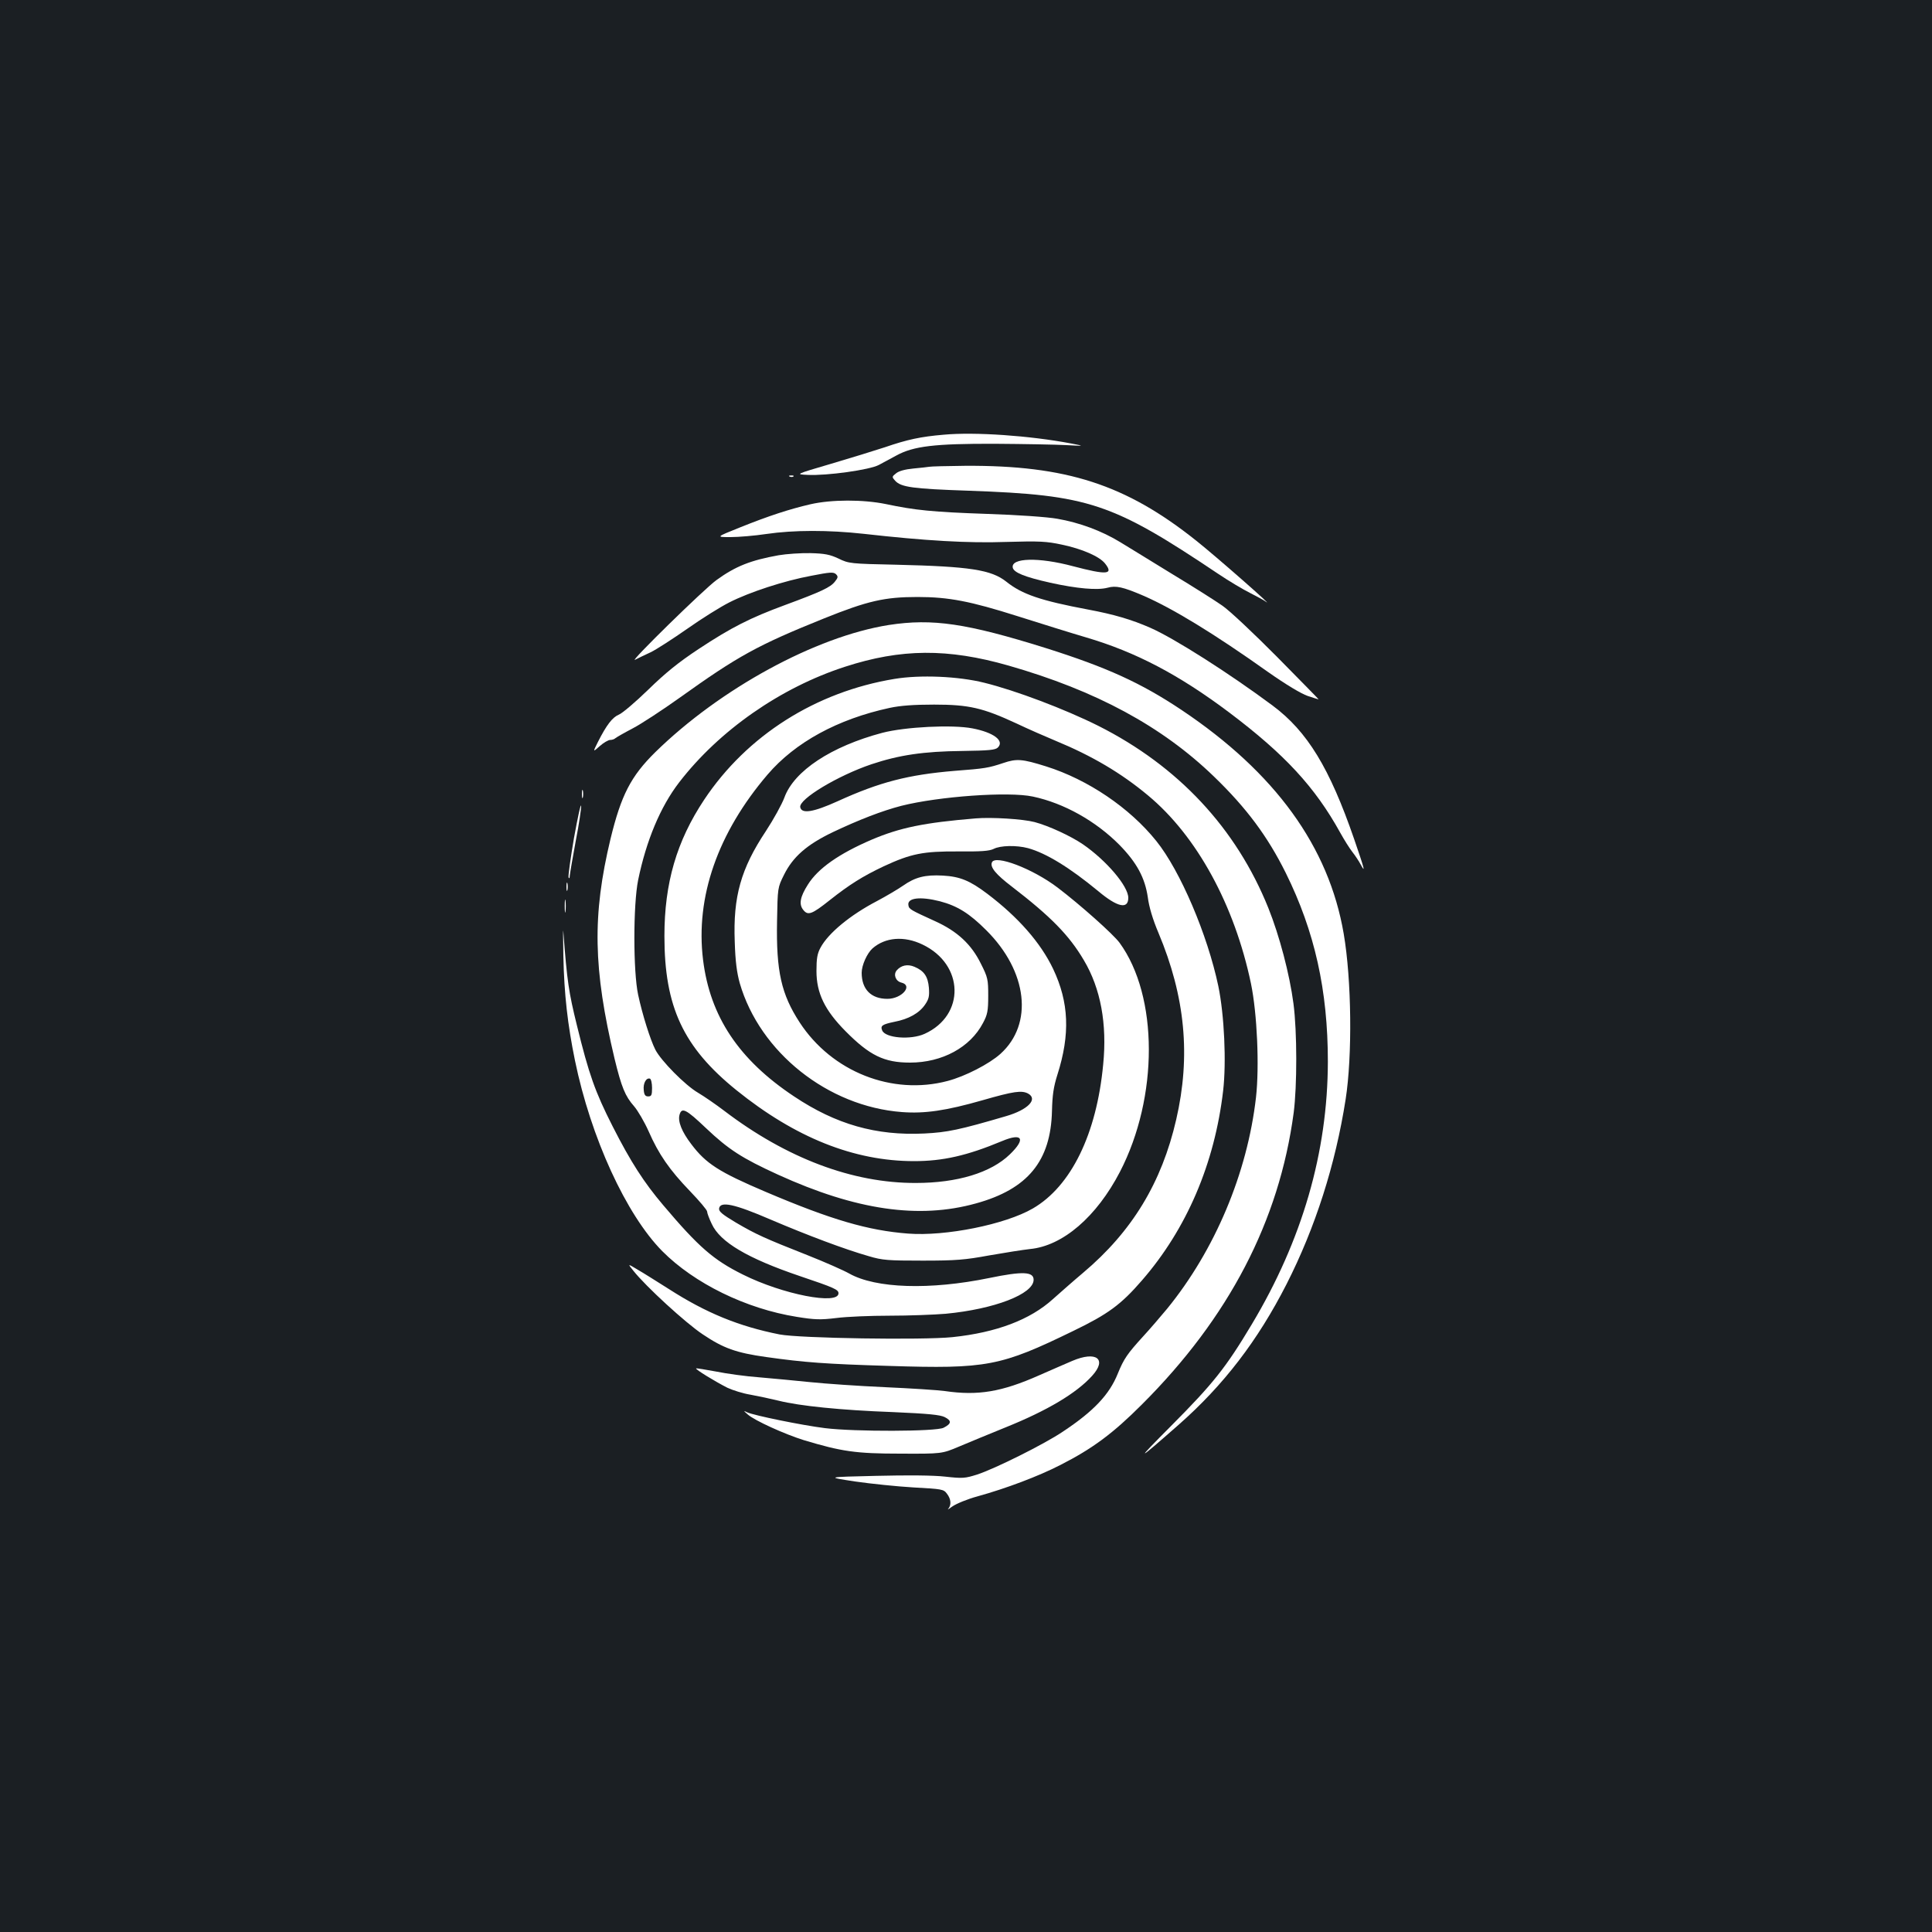 <?xml version="1.0" standalone="no"?>
<!DOCTYPE svg PUBLIC "-//W3C//DTD SVG 20010904//EN"
 "http://www.w3.org/TR/2001/REC-SVG-20010904/DTD/svg10.dtd">
<svg version="1.0" xmlns="http://www.w3.org/2000/svg"
 width="1000pt" height="1000pt" viewBox="0 0 1000 1000"
 preserveAspectRatio="xMidYMid meet">
<rect width="100%" height="100%" fill="#1b1f23"/>
<g transform="translate(0,1000) scale(0.1,-0.1)"
fill="#ffffff" stroke="none">
<path d="M4885 7750 c-119 -10 -189 -25 -305 -65 -52 -17 -178 -56 -280 -86
-184 -54 -184 -54 -120 -57 99 -5 323 26 370 52 21 11 61 33 89 48 89 49 199
62 511 61 151 -1 318 -4 370 -7 95 -5 95 -5 22 9 -212 40 -495 60 -657 45z"/>
<path d="M4810 7584 c-8 -1 -45 -6 -82 -9 -43 -4 -76 -13 -90 -25 -22 -17 -22
-19 -5 -38 31 -34 92 -42 382 -52 621 -22 741 -62 1290 -430 55 -37 129 -81
165 -99 35 -18 71 -37 80 -44 63 -47 -259 236 -359 315 -365 291 -673 390
-1195 387 -94 -1 -178 -3 -186 -5z"/>
<path d="M4088 7533 c7 -3 16 -2 19 1 4 3 -2 6 -13 5 -11 0 -14 -3 -6 -6z"/>
<path d="M4195 7390 c-108 -25 -216 -60 -365 -120 -125 -50 -125 -50 -49 -50
41 0 125 7 185 16 142 21 323 21 504 1 320 -36 540 -49 740 -42 170 5 207 3
286 -14 105 -22 195 -61 224 -98 45 -57 10 -60 -165 -14 -179 48 -323 44 -313
-7 5 -25 60 -48 193 -78 141 -31 245 -40 298 -26 43 12 79 4 182 -40 153 -66
368 -197 648 -396 94 -66 171 -112 205 -124 30 -10 56 -18 57 -18 2 0 -95 98
-214 219 -119 120 -246 240 -284 266 -37 26 -154 100 -260 164 -105 65 -227
139 -269 165 -95 58 -210 101 -326 121 -50 9 -205 20 -362 25 -286 10 -373 19
-525 51 -117 24 -281 24 -390 -1z"/>
<path d="M4030 7126 c-145 -26 -223 -57 -321 -128 -63 -45 -457 -431 -422
-413 16 8 52 26 81 39 29 14 114 69 190 122 75 53 173 114 217 136 104 53 284
112 425 138 97 19 114 20 127 8 12 -12 11 -18 -6 -39 -23 -29 -69 -51 -256
-120 -182 -67 -279 -116 -450 -229 -103 -68 -172 -124 -260 -210 -66 -64 -134
-122 -152 -129 -33 -14 -63 -52 -108 -141 -27 -54 -27 -54 9 -22 20 18 45 32
54 32 10 0 22 4 27 9 6 5 46 28 90 51 44 23 154 95 245 160 299 214 402 271
745 409 226 91 314 111 484 111 162 0 274 -22 517 -99 120 -38 280 -88 355
-110 258 -76 481 -193 743 -390 285 -215 442 -384 573 -621 20 -36 48 -81 63
-100 15 -19 34 -48 43 -65 26 -48 20 -25 -34 132 -127 368 -242 557 -422 691
-223 166 -510 349 -634 403 -96 42 -187 69 -321 94 -245 46 -342 79 -423 144
-78 62 -189 79 -569 88 -238 5 -247 6 -300 32 -45 21 -71 26 -145 28 -49 1
-124 -4 -165 -11z"/>
<path d="M4600 6765 c-378 -60 -872 -329 -1208 -658 -127 -125 -177 -223 -232
-449 -95 -396 -90 -672 21 -1138 36 -148 55 -194 101 -246 19 -22 53 -80 75
-129 52 -119 108 -200 215 -311 48 -50 88 -97 88 -105 0 -8 11 -37 24 -64 43
-94 185 -178 456 -270 178 -60 200 -70 200 -89 0 -62 -289 -6 -495 97 -151 75
-228 141 -413 360 -99 117 -167 222 -261 407 -91 179 -123 270 -185 523 -42
170 -51 229 -70 482 -2 28 -2 -29 0 -125 4 -195 22 -354 60 -539 82 -399 265
-798 452 -987 166 -167 433 -298 696 -340 93 -15 122 -16 205 -6 53 7 177 12
276 12 99 0 230 5 290 10 252 24 455 102 455 176 0 42 -56 45 -230 9 -307 -63
-587 -54 -724 23 -28 16 -125 59 -216 95 -223 88 -267 108 -371 169 -70 42
-89 57 -87 73 6 39 78 24 268 -58 190 -81 384 -154 507 -189 70 -21 100 -23
278 -23 173 0 220 4 345 27 80 14 175 29 211 33 170 16 345 167 466 400 200
387 199 909 -2 1185 -32 44 -205 198 -321 286 -129 98 -324 172 -340 130 -10
-25 21 -62 102 -124 203 -156 298 -253 374 -382 87 -146 121 -330 100 -540
-34 -360 -166 -630 -364 -745 -143 -83 -452 -145 -646 -130 -207 16 -396 71
-737 216 -242 103 -309 146 -385 247 -49 64 -70 117 -61 151 11 42 34 30 137
-68 117 -111 187 -156 373 -241 404 -184 729 -231 1024 -149 269 74 388 220
394 479 2 81 8 124 28 187 67 210 60 375 -22 548 -65 136 -181 268 -341 389
-90 68 -141 89 -230 94 -92 5 -143 -8 -207 -53 -26 -18 -87 -54 -134 -79 -138
-72 -252 -166 -292 -241 -17 -31 -21 -57 -21 -121 0 -115 43 -203 151 -312
124 -125 199 -162 333 -162 167 0 312 79 378 205 23 43 27 62 27 141 0 84 -2
95 -38 166 -49 100 -122 168 -237 220 -127 58 -135 62 -138 82 -8 39 61 47
163 21 91 -24 153 -63 240 -150 214 -213 245 -485 73 -640 -58 -52 -182 -116
-273 -140 -287 -76 -599 47 -766 303 -95 146 -122 264 -117 525 3 172 3 173
36 239 46 93 118 156 251 220 137 65 256 111 356 137 194 49 556 75 681 48
161 -34 326 -127 448 -250 90 -92 132 -170 147 -271 6 -49 26 -116 55 -184
139 -331 168 -638 92 -967 -75 -326 -228 -579 -482 -793 -50 -42 -120 -104
-156 -136 -118 -107 -292 -173 -520 -197 -156 -16 -791 -6 -895 14 -211 42
-380 111 -573 235 -59 37 -131 83 -161 100 -53 32 -53 32 -23 -5 64 -81 271
-271 360 -330 106 -71 171 -95 328 -117 199 -28 306 -36 637 -46 505 -16 576
-2 952 181 180 87 247 136 356 262 231 266 376 604 420 982 17 148 6 391 -25
541 -56 266 -197 597 -321 751 -138 172 -354 318 -570 386 -124 39 -153 41
-221 18 -78 -26 -96 -29 -254 -41 -239 -20 -387 -58 -604 -157 -126 -57 -187
-67 -194 -31 -8 42 196 164 368 222 143 48 271 67 471 69 138 2 171 5 184 18
35 35 -22 78 -132 99 -103 20 -347 8 -466 -23 -264 -70 -457 -197 -507 -335
-13 -35 -56 -113 -96 -174 -129 -194 -170 -339 -161 -572 3 -102 11 -161 26
-215 104 -358 456 -638 839 -667 118 -9 228 7 417 61 163 47 203 52 236 35 53
-29 0 -84 -113 -117 -242 -71 -304 -84 -424 -90 -249 -12 -457 47 -674 192
-286 190 -435 414 -471 707 -40 325 76 657 334 959 143 167 363 287 632 345
56 12 125 17 230 17 181 0 252 -17 425 -97 63 -30 155 -70 203 -90 189 -78
340 -167 479 -283 253 -210 448 -568 533 -974 32 -155 44 -428 26 -589 -45
-393 -213 -791 -460 -1094 -34 -41 -89 -105 -124 -143 -82 -90 -100 -116 -131
-192 -44 -110 -126 -196 -286 -302 -95 -64 -352 -192 -442 -221 -63 -20 -75
-21 -166 -11 -61 7 -194 8 -357 4 -260 -6 -260 -6 -110 -29 83 -12 219 -26
304 -31 146 -8 155 -9 172 -32 22 -28 24 -59 7 -79 -7 -7 3 -1 22 13 20 14 78
38 130 52 148 41 315 104 428 162 169 86 274 165 422 313 451 450 711 950 786
1510 18 139 18 420 -1 565 -20 153 -73 353 -130 495 -166 413 -467 735 -880
943 -174 87 -428 183 -590 223 -135 34 -333 42 -465 20 -408 -67 -764 -293
-985 -625 -143 -215 -206 -432 -206 -706 0 -366 97 -575 373 -798 304 -245
608 -367 919 -367 149 0 274 28 456 104 105 44 124 12 40 -69 -98 -95 -272
-148 -487 -148 -327 -1 -669 128 -992 374 -42 32 -103 74 -135 93 -67 39 -192
166 -221 223 -26 51 -67 181 -89 284 -26 120 -26 466 0 594 42 204 115 379
212 505 207 269 525 491 859 599 289 94 532 96 846 6 454 -130 795 -315 1063
-574 169 -163 278 -310 372 -499 150 -303 218 -608 218 -977 -1 -470 -133
-924 -394 -1360 -134 -224 -200 -307 -416 -524 -191 -192 -185 -191 36 3 235
207 411 437 560 729 149 293 253 618 306 957 35 225 31 618 -10 857 -77 451
-355 834 -839 1158 -211 141 -388 221 -701 320 -412 129 -588 155 -815 120z
m175 -1654 c216 -103 222 -366 11 -462 -72 -33 -205 -22 -220 18 -10 24 1 31
63 44 74 14 129 45 159 89 20 29 23 44 20 87 -5 59 -25 88 -75 109 -35 15 -69
8 -92 -19 -18 -22 -5 -56 25 -63 61 -15 2 -84 -73 -84 -84 0 -133 49 -133 135
0 39 28 101 56 126 66 58 164 66 259 20z m-1400 -742 c0 -37 -3 -44 -20 -44
-15 0 -21 8 -23 33 -4 35 13 65 32 59 6 -2 11 -24 11 -48z"/>
<path d="M3012 5890 c0 -19 2 -27 5 -17 2 9 2 25 0 35 -3 9 -5 1 -5 -18z"/>
<path d="M2971 5663 c-18 -106 -31 -198 -28 -205 3 -7 6 -3 6 9 1 12 15 93 31
180 17 87 29 169 28 182 -2 14 -18 -61 -37 -166z"/>
<path d="M5050 5764 c-267 -22 -392 -48 -538 -110 -170 -73 -278 -149 -330
-232 -41 -64 -48 -103 -24 -132 24 -30 44 -23 137 51 101 80 171 124 279 175
142 66 205 78 385 77 120 -1 161 2 184 13 34 18 118 20 178 4 94 -26 215 -100
364 -223 99 -83 155 -95 155 -34 0 60 -113 193 -235 277 -63 43 -178 96 -250
115 -61 16 -224 26 -305 19z"/>
<path d="M2932 5410 c0 -19 2 -27 5 -17 2 9 2 25 0 35 -3 9 -5 1 -5 -18z"/>
<path d="M2923 5310 c0 -30 2 -43 4 -27 2 15 2 39 0 55 -2 15 -4 2 -4 -28z"/>
<path d="M5550 2956 c-30 -13 -107 -46 -170 -74 -196 -87 -318 -107 -490 -82
-36 5 -175 14 -310 20 -135 6 -308 18 -385 26 -77 8 -196 19 -265 25 -69 5
-170 19 -224 30 -55 10 -101 18 -103 16 -4 -5 97 -67 162 -100 28 -13 82 -30
120 -36 39 -7 104 -21 145 -31 108 -27 320 -49 592 -59 184 -8 244 -14 268
-26 37 -19 35 -34 -6 -55 -38 -20 -460 -21 -614 -2 -120 15 -369 66 -403 82
-20 10 -20 9 3 -11 36 -32 191 -102 290 -133 196 -59 269 -70 500 -70 215 -1
215 -1 305 37 50 21 158 66 240 99 216 87 367 177 448 267 79 87 21 130 -103
77z"/>
</g>
</svg>

